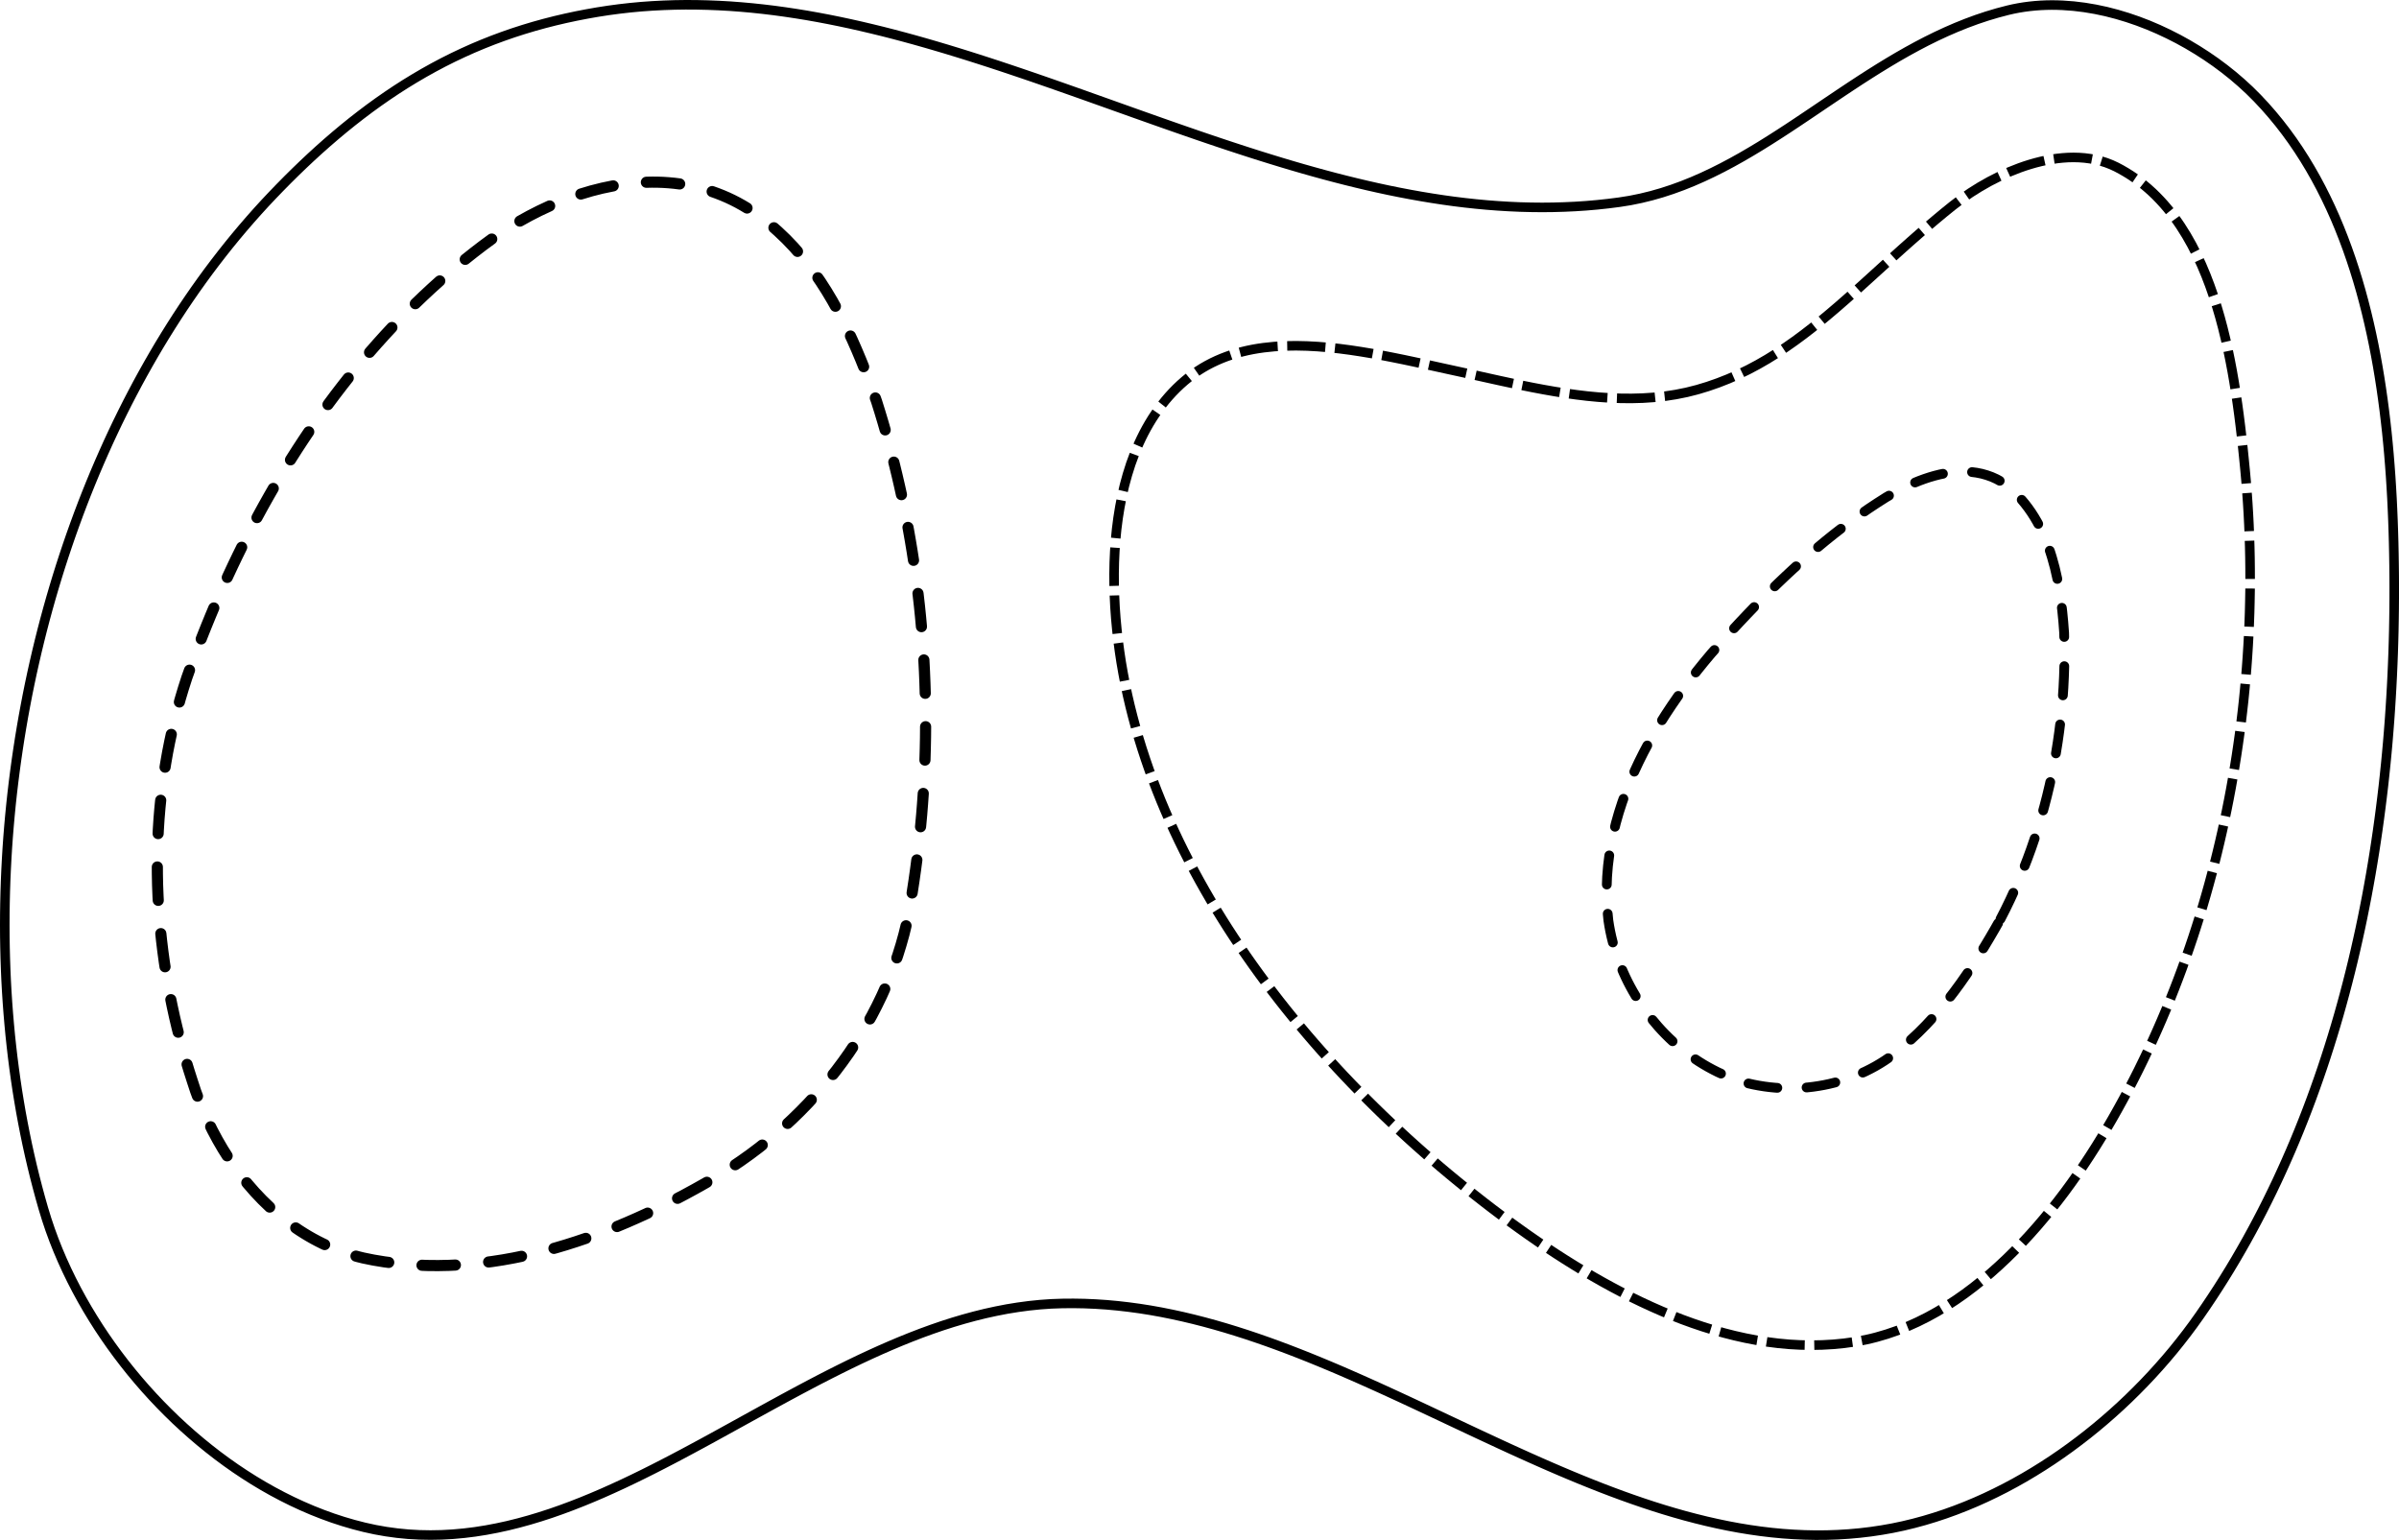 <?xml version="1.0" encoding="UTF-8" standalone="no"?>
<!-- Created with Inkscape (http://www.inkscape.org/) -->

<svg
   sodipodi:docname="egg_n_bacon.svg"
   inkscape:version="1.1 (c68e22c387, 2021-05-23)"
   id="svg2291"
   version="1.1"
   viewBox="0 0 150.554 96.651"
   height="96.651mm"
   width="150.554mm"
   xmlns:inkscape="http://www.inkscape.org/namespaces/inkscape"
   xmlns:sodipodi="http://sodipodi.sourceforge.net/DTD/sodipodi-0.dtd"
   xmlns="http://www.w3.org/2000/svg"
   xmlns:svg="http://www.w3.org/2000/svg">
  <sodipodi:namedview
     id="namedview2293"
     pagecolor="#ffffff"
     bordercolor="#666666"
     borderopacity="1.0"
     inkscape:pageshadow="2"
     inkscape:pageopacity="0.0"
     inkscape:pagecheckerboard="0"
     inkscape:document-units="mm"
     showgrid="false"
     inkscape:zoom="1.4681256"
     inkscape:cx="300.72359"
     inkscape:cy="148.14809"
     inkscape:window-width="1920"
     inkscape:window-height="1027"
     inkscape:window-x="-8"
     inkscape:window-y="114"
     inkscape:window-maximized="1"
     inkscape:current-layer="layer1"
     fit-margin-top="0"
     fit-margin-left="0"
     fit-margin-right="0"
     fit-margin-bottom="0" />
  <defs
     id="defs2288" />
  <g
     inkscape:label="Layer 1"
     inkscape:groupmode="layer"
     id="layer1"
     transform="translate(3.698,-91.011)">
    <g
       inkscape:label=""
       transform="matrix(2.503,0,0,2.503,1626.393,3249.022)"
       id="g10392-89">
      <g
         id="g1198-4" />
    </g>
    <path
       style="fill:none;stroke:#000000;stroke-width:0.6;stroke-linecap:butt;stroke-linejoin:miter;stroke-miterlimit:4;stroke-dasharray:none;stroke-opacity:1"
       d="M 122.315,91.651 C 122.539,91.596 122.765,91.549 122.992,91.508 123.218,91.468 123.446,91.435 123.676,91.408 123.904,91.382 124.134,91.362 124.365,91.348 124.595,91.335 124.825,91.328 125.057,91.327 125.286,91.327 125.517,91.332 125.748,91.344 125.977,91.355 126.207,91.372 126.438,91.395 126.666,91.417 126.895,91.445 127.123,91.479 127.35,91.512 127.578,91.55 127.805,91.594 128.03,91.637 128.256,91.685 128.481,91.738 128.704,91.791 128.928,91.849 129.151,91.911 129.372,91.973 129.594,92.039 129.814,92.11 130.033,92.18 130.252,92.255 130.469,92.334 130.686,92.413 130.901,92.496 131.115,92.582 131.328,92.669 131.54,92.759 131.751,92.853 131.961,92.947 132.17,93.044 132.377,93.146 132.585,93.247 132.79,93.352 132.994,93.46 133.198,93.568 133.399,93.679 133.598,93.794 133.799,93.909 133.997,94.027 134.192,94.149 134.389,94.27 134.583,94.395 134.774,94.523 134.967,94.651 135.157,94.782 135.343,94.916 135.532,95.051 135.717,95.189 135.899,95.329 136.083,95.47 136.263,95.614 136.44,95.76 136.618,95.908 136.793,96.058 136.964,96.21 137.137,96.364 137.306,96.52 137.472,96.678 137.64,96.839 137.803,97.002 137.962,97.166 138.123,97.333 138.281,97.502 138.436,97.673 138.591,97.844 138.744,98.018 138.893,98.195 139.043,98.371 139.19,98.549 139.334,98.73 139.478,98.911 139.619,99.094 139.758,99.279 139.896,99.464 140.032,99.651 140.165,99.84 140.298,100.029 140.428,100.22 140.556,100.413 140.683,100.606 140.808,100.801 140.93,100.997 141.053,101.193 141.172,101.392 141.289,101.592 141.406,101.791 141.52,101.992 141.632,102.195 141.744,102.398 141.853,102.602 141.959,102.807 142.066,103.012 142.169,103.219 142.271,103.427 142.372,103.635 142.472,103.844 142.568,104.054 142.665,104.264 142.759,104.475 142.851,104.687 142.942,104.899 143.032,105.113 143.119,105.327 143.206,105.541 143.291,105.757 143.374,105.973 143.457,106.189 143.538,106.406 143.616,106.624 143.695,106.841 143.771,107.06 143.845,107.279 143.92,107.498 143.992,107.718 144.062,107.939 144.132,108.159 144.201,108.381 144.267,108.603 144.333,108.824 144.398,109.047 144.46,109.27 144.523,109.492 144.583,109.716 144.642,109.94 144.701,110.163 144.758,110.387 144.813,110.612 144.869,110.837 144.922,111.062 144.974,111.288 145.026,111.513 145.077,111.739 145.125,111.965 145.174,112.191 145.221,112.418 145.267,112.645 145.312,112.871 145.356,113.099 145.399,113.326 145.441,113.554 145.482,113.781 145.522,114.009 145.561,114.237 145.599,114.465 145.636,114.694 145.673,114.922 145.708,115.151 145.742,115.379 145.776,115.608 145.809,115.837 145.84,116.065 145.872,116.294 145.902,116.524 145.931,116.753 145.96,116.983 145.988,117.213 146.014,117.443 146.041,117.672 146.066,117.902 146.091,118.132 146.115,118.362 146.138,118.592 146.16,118.822 146.182,119.052 146.203,119.282 146.223,119.512 146.243,119.743 146.261,119.974 146.279,120.205 146.297,120.436 146.314,120.666 146.33,120.897 146.346,121.128 146.36,121.359 146.374,121.589 146.388,121.82 146.401,122.052 146.414,122.282 146.426,122.514 146.437,122.745 146.447,122.975 146.458,123.207 146.467,123.438 146.476,123.668 146.485,123.901 146.493,124.132 146.5,124.363 146.507,124.595 146.514,124.827 146.52,125.06 146.525,125.291 146.531,125.524 146.535,125.756 146.539,125.988 146.543,126.22 146.546,126.452 146.55,126.684 146.552,126.916 146.554,127.149 146.555,127.381 146.556,127.613 146.557,127.846 146.557,128.078 146.557,128.31 146.556,128.543 146.555,128.775 146.553,129.007 146.551,129.24 146.548,129.471 146.545,129.703 146.541,129.935 146.537,130.167 146.533,130.4 146.528,130.632 146.522,130.864 146.516,131.096 146.51,131.328 146.503,131.56 146.496,131.793 146.488,132.025 146.48,132.257 146.471,132.49 146.461,132.722 146.452,132.954 146.441,133.185 146.43,133.417 146.419,133.649 146.408,133.881 146.395,134.112 146.383,134.344 146.369,134.576 146.355,134.808 146.341,135.04 146.327,135.272 146.311,135.504 146.296,135.735 146.28,135.967 146.263,136.198 146.246,136.43 146.228,136.662 146.209,136.893 146.191,137.125 146.172,137.356 146.152,137.588 146.132,137.819 146.111,138.051 146.089,138.282 146.068,138.513 146.045,138.744 146.022,138.975 145.999,139.207 145.975,139.438 145.95,139.669 145.926,139.9 145.9,140.131 145.874,140.361 145.847,140.592 145.82,140.822 145.792,141.053 145.765,141.283 145.736,141.513 145.706,141.743 145.677,141.974 145.647,142.204 145.615,142.434 145.584,142.664 145.552,142.895 145.519,143.125 145.486,143.355 145.453,143.585 145.418,143.815 145.384,144.044 145.348,144.274 145.312,144.503 145.276,144.733 145.239,144.962 145.201,145.191 145.163,145.42 145.124,145.649 145.085,145.878 145.045,146.107 145.005,146.335 144.963,146.563 144.922,146.792 144.88,147.02 144.837,147.248 144.793,147.476 144.749,147.704 144.704,147.932 144.659,148.16 144.613,148.388 144.567,148.616 144.52,148.843 144.472,149.071 144.424,149.298 144.375,149.525 144.326,149.752 144.275,149.978 144.225,150.205 144.174,150.431 144.121,150.657 144.069,150.883 144.016,151.11 143.962,151.335 143.908,151.562 143.852,151.787 143.796,152.013 143.74,152.238 143.683,152.464 143.625,152.689 143.567,152.914 143.508,153.139 143.448,153.363 143.388,153.588 143.327,153.812 143.265,154.036 143.203,154.26 143.14,154.483 143.077,154.707 143.013,154.93 142.948,155.153 142.882,155.376 142.816,155.599 142.749,155.821 142.681,156.043 142.613,156.265 142.544,156.486 142.474,156.707 142.404,156.929 142.333,157.15 142.261,157.37 142.189,157.591 142.116,157.812 142.042,158.032 141.968,158.251 141.893,158.471 141.816,158.69 141.74,158.909 141.663,159.128 141.584,159.346 141.506,159.565 141.426,159.783 141.346,160.001 141.265,160.218 141.184,160.436 141.101,160.652 141.018,160.869 140.934,161.086 140.849,161.302 140.764,161.518 140.678,161.734 140.591,161.949 140.503,162.164 140.415,162.379 140.326,162.593 140.236,162.807 140.146,163.021 140.054,163.234 139.962,163.447 139.869,163.66 139.775,163.872 139.681,164.085 139.586,164.297 139.489,164.508 139.393,164.72 139.295,164.931 139.197,165.141 139.098,165.351 138.998,165.56 138.897,165.769 138.796,165.978 138.694,166.187 138.59,166.395 138.487,166.602 138.383,166.809 138.277,167.016 138.171,167.223 138.064,167.428 137.956,167.634 137.848,167.839 137.738,168.044 137.627,168.249 137.517,168.453 137.405,168.656 137.292,168.859 137.179,169.062 137.064,169.264 136.948,169.466 136.833,169.667 136.716,169.868 136.598,170.068 136.48,170.268 136.361,170.467 136.241,170.666 136.12,170.864 135.998,171.063 135.875,171.26 135.752,171.457 135.628,171.653 135.502,171.849 135.377,172.044 135.25,172.238 135.122,172.432 134.994,172.626 134.865,172.819 134.735,173.011 134.604,173.203 134.472,173.394 134.339,173.585 134.209,173.772 134.076,173.958 133.941,174.143 133.806,174.327 133.67,174.511 133.531,174.693 133.394,174.874 133.253,175.054 133.111,175.234 132.97,175.413 132.826,175.59 132.681,175.767 132.535,175.943 132.388,176.118 132.239,176.292 132.09,176.465 131.94,176.637 131.787,176.808 131.635,176.979 131.482,177.148 131.326,177.316 131.171,177.483 131.014,177.649 130.856,177.813 130.697,177.978 130.537,178.141 130.375,178.303 130.213,178.465 130.05,178.625 129.885,178.784 129.72,178.942 129.554,179.099 129.386,179.255 129.218,179.41 129.049,179.564 128.878,179.716 128.707,179.868 128.535,180.019 128.361,180.168 128.188,180.316 128.013,180.463 127.836,180.609 127.66,180.754 127.483,180.897 127.304,181.039 127.124,181.181 126.944,181.321 126.761,181.459 126.58,181.597 126.397,181.734 126.212,181.868 126.027,182.003 125.841,182.135 125.654,182.266 125.466,182.397 125.278,182.526 125.088,182.653 124.898,182.78 124.706,182.905 124.513,183.028 124.32,183.151 124.126,183.272 123.931,183.39 123.736,183.509 123.539,183.626 123.342,183.74 123.144,183.855 122.945,183.967 122.745,184.077 122.545,184.187 122.344,184.294 122.141,184.4 121.938,184.505 121.734,184.609 121.529,184.709 121.324,184.81 121.117,184.909 120.91,185.005 120.702,185.101 120.494,185.194 120.285,185.285 120.075,185.376 119.864,185.464 119.653,185.549 119.441,185.635 119.228,185.718 119.014,185.798 118.8,185.879 118.586,185.956 118.37,186.03 118.154,186.105 117.938,186.177 117.72,186.245 117.502,186.314 117.283,186.38 117.064,186.443 116.844,186.506 116.623,186.566 116.403,186.622 116.181,186.679 115.958,186.733 115.736,186.783 115.512,186.833 115.289,186.88 115.065,186.924 114.84,186.967 114.616,187.007 114.391,187.044 114.162,187.081 113.934,187.115 113.706,187.146 113.476,187.177 113.247,187.204 113.018,187.228 112.787,187.252 112.557,187.273 112.327,187.29 112.096,187.308 111.865,187.322 111.634,187.333 111.403,187.344 111.172,187.352 110.942,187.357 110.711,187.362 110.48,187.363 110.249,187.362 110.018,187.36 109.787,187.356 109.557,187.348 109.326,187.34 109.095,187.33 108.864,187.316 108.634,187.303 108.403,187.287 108.173,187.268 107.943,187.248 107.713,187.226 107.484,187.202 107.254,187.177 107.025,187.15 106.795,187.12 106.566,187.09 106.337,187.057 106.109,187.022 105.881,186.987 105.653,186.95 105.425,186.91 105.198,186.87 104.971,186.827 104.744,186.783 104.517,186.738 104.291,186.692 104.065,186.642 103.84,186.594 103.614,186.542 103.389,186.489 103.164,186.436 102.94,186.381 102.716,186.323 102.492,186.266 102.269,186.207 102.046,186.147 101.824,186.086 101.601,186.023 101.379,185.958 101.157,185.894 100.936,185.828 100.715,185.76 100.494,185.693 100.274,185.623 100.053,185.552 99.834,185.481 99.615,185.409 99.395,185.335 99.177,185.262 98.959,185.187 98.741,185.11 98.523,185.034 98.306,184.956 98.088,184.877 97.871,184.798 97.655,184.717 97.438,184.636 97.222,184.555 97.007,184.472 96.791,184.389 96.576,184.305 96.362,184.221 96.147,184.135 95.933,184.05 95.718,183.963 95.504,183.876 95.291,183.788 95.077,183.7 94.864,183.611 94.651,183.522 94.438,183.432 94.225,183.341 94.012,183.25 93.8,183.159 93.588,183.067 93.376,182.975 93.165,182.882 92.953,182.789 92.742,182.695 92.53,182.601 92.319,182.507 92.108,182.412 91.898,182.317 91.687,182.222 91.477,182.127 91.266,182.031 91.056,181.935 90.846,181.838 90.636,181.742 90.426,181.645 90.217,181.548 90.007,181.451 89.798,181.353 89.588,181.256 89.379,181.158 89.169,181.06 88.96,180.962 88.75,180.864 88.541,180.766 88.332,180.667 88.123,180.569 87.913,180.47 87.704,180.372 87.495,180.273 87.286,180.175 87.077,180.076 86.869,179.978 86.66,179.88 86.451,179.781 86.242,179.683 86.033,179.585 85.825,179.487 85.616,179.389 85.407,179.291 85.197,179.193 84.988,179.095 84.778,178.997 84.569,178.9 84.359,178.802 84.149,178.705 83.94,178.608 83.73,178.512 83.521,178.416 83.311,178.319 83.101,178.223 82.891,178.128 82.681,178.032 82.47,177.937 82.259,177.843 82.048,177.748 81.838,177.654 81.627,177.561 81.415,177.467 81.204,177.374 80.992,177.282 80.78,177.189 80.568,177.097 80.356,177.006 80.143,176.916 79.931,176.825 79.718,176.736 79.505,176.646 79.292,176.558 79.078,176.47 78.864,176.382 78.65,176.294 78.436,176.208 78.221,176.122 78.007,176.037 77.792,175.953 77.577,175.869 77.361,175.785 77.145,175.703 76.929,175.621 76.712,175.54 76.496,175.46 76.279,175.38 76.062,175.302 75.845,175.224 75.627,175.147 75.409,175.071 75.191,174.996 74.971,174.921 74.752,174.847 74.533,174.775 74.313,174.703 74.094,174.633 73.874,174.564 73.653,174.494 73.432,174.427 73.211,174.361 72.99,174.295 72.768,174.231 72.546,174.168 72.323,174.105 72.1,174.044 71.877,173.985 71.653,173.926 71.429,173.869 71.205,173.813 70.98,173.758 70.756,173.704 70.531,173.653 70.306,173.601 70.08,173.552 69.854,173.505 69.628,173.457 69.402,173.412 69.175,173.369 68.948,173.327 68.721,173.286 68.494,173.247 68.266,173.209 68.038,173.173 67.809,173.139 67.58,173.106 67.351,173.074 67.122,173.046 66.893,173.017 66.663,172.991 66.433,172.967 66.204,172.944 65.974,172.923 65.744,172.904 65.514,172.886 65.283,172.871 65.053,172.858 64.822,172.845 64.591,172.835 64.36,172.828 64.13,172.821 63.899,172.817 63.668,172.816 63.437,172.814 63.206,172.816 62.974,172.821 62.741,172.825 62.508,172.834 62.275,172.846 62.042,172.859 61.809,172.875 61.576,172.895 61.344,172.915 61.112,172.939 60.88,172.966 60.648,172.994 60.417,173.024 60.186,173.059 59.956,173.093 59.725,173.131 59.495,173.171 59.266,173.212 59.037,173.256 58.808,173.304 58.58,173.351 58.352,173.401 58.124,173.454 57.898,173.507 57.672,173.563 57.446,173.622 57.221,173.68 56.996,173.742 56.772,173.806 56.548,173.87 56.324,173.936 56.101,174.005 55.878,174.074 55.656,174.146 55.434,174.219 55.213,174.293 54.993,174.369 54.772,174.447 54.553,174.524 54.334,174.604 54.115,174.686 53.897,174.768 53.679,174.852 53.462,174.938 53.246,175.023 53.03,175.11 52.814,175.199 52.599,175.288 52.384,175.378 52.169,175.471 51.955,175.563 51.741,175.656 51.527,175.752 51.314,175.846 51.102,175.943 50.889,176.041 50.678,176.138 50.466,176.237 50.255,176.337 50.045,176.437 49.835,176.538 49.625,176.64 49.416,176.742 49.206,176.845 48.997,176.95 48.789,177.053 48.581,177.158 48.373,177.264 48.165,177.37 47.957,177.477 47.749,177.584 47.543,177.691 47.336,177.799 47.13,177.908 46.923,178.017 46.717,178.126 46.511,178.236 46.305,178.346 46.1,178.456 45.894,178.567 45.689,178.677 45.485,178.788 45.28,178.9 45.075,179.011 44.87,179.123 44.666,179.235 44.461,179.347 44.257,179.459 44.053,179.572 43.848,179.684 43.644,179.797 43.44,179.91 43.236,180.022 43.032,180.135 42.828,180.248 42.623,180.361 42.419,180.474 42.215,180.586 42.01,180.699 41.806,180.812 41.601,180.924 41.397,181.037 41.193,181.149 40.988,181.261 40.784,181.373 40.579,181.484 40.374,181.596 40.169,181.707 39.964,181.818 39.758,181.928 39.553,182.039 39.348,182.149 39.142,182.258 38.936,182.368 38.73,182.477 38.523,182.585 38.316,182.693 38.11,182.801 37.903,182.907 37.695,183.014 37.487,183.12 37.28,183.225 37.071,183.331 36.862,183.435 36.654,183.538 36.444,183.642 36.234,183.744 36.024,183.846 35.814,183.947 35.603,184.047 35.393,184.146 35.181,184.245 34.97,184.342 34.758,184.438 34.545,184.535 34.332,184.63 34.118,184.724 33.904,184.817 33.69,184.909 33.476,184.999 33.26,185.09 33.045,185.179 32.829,185.265 32.612,185.352 32.395,185.438 32.177,185.52 31.959,185.604 31.74,185.685 31.521,185.764 31.301,185.843 31.081,185.92 30.861,185.995 30.639,186.069 30.418,186.142 30.196,186.211 29.973,186.281 29.75,186.348 29.526,186.413 29.302,186.478 29.077,186.54 28.852,186.598 28.625,186.658 28.399,186.714 28.172,186.767 27.944,186.82 27.716,186.87 27.488,186.916 27.259,186.963 27.03,187.006 26.801,187.046 26.57,187.086 26.34,187.122 26.109,187.155 25.878,187.188 25.647,187.216 25.415,187.241 25.183,187.266 24.951,187.287 24.719,187.304 24.486,187.321 24.254,187.334 24.02,187.343 23.787,187.352 23.554,187.356 23.321,187.356 23.087,187.356 22.854,187.352 22.62,187.343 22.387,187.334 22.154,187.321 21.921,187.303 21.689,187.285 21.457,187.263 21.225,187.235 20.994,187.209 20.763,187.177 20.531,187.14 20.302,187.104 20.073,187.064 19.844,187.018 19.616,186.973 19.388,186.923 19.16,186.868 18.937,186.815 18.715,186.757 18.493,186.696 18.273,186.636 18.053,186.571 17.833,186.503 17.614,186.435 17.396,186.364 17.179,186.289 16.962,186.214 16.747,186.136 16.532,186.054 16.318,185.973 16.105,185.889 15.892,185.801 15.681,185.714 15.47,185.623 15.261,185.529 15.052,185.436 14.844,185.34 14.637,185.24 14.431,185.141 14.225,185.039 14.021,184.933 13.817,184.828 13.615,184.721 13.413,184.61 13.213,184.5 13.013,184.387 12.815,184.272 12.617,184.157 12.421,184.039 12.225,183.918 12.031,183.798 11.837,183.675 11.645,183.55 11.453,183.425 11.263,183.298 11.073,183.168 10.885,183.038 10.697,182.906 10.511,182.772 10.325,182.638 10.141,182.502 9.958,182.363 9.776,182.225 9.595,182.084 9.415,181.941 9.236,181.799 9.058,181.654 8.882,181.508 8.706,181.361 8.531,181.213 8.358,181.062 8.185,180.912 8.014,180.76 7.844,180.605 7.674,180.451 7.506,180.295 7.339,180.137 7.173,179.979 7.008,179.819 6.845,179.657 6.682,179.496 6.521,179.333 6.362,179.168 6.203,179.003 6.045,178.836 5.889,178.668 5.733,178.5 5.579,178.331 5.427,178.159 5.275,177.988 5.125,177.815 4.976,177.64 4.828,177.466 4.681,177.29 4.536,177.112 4.391,176.934 4.249,176.755 4.108,176.575 3.966,176.394 3.827,176.211 3.69,176.027 3.552,175.843 3.417,175.658 3.284,175.472 3.15,175.285 3.019,175.097 2.89,174.908 2.761,174.718 2.633,174.527 2.508,174.335 2.383,174.142 2.26,173.948 2.139,173.753 2.018,173.558 1.899,173.362 1.783,173.165 1.667,172.967 1.552,172.768 1.441,172.569 1.329,172.368 1.219,172.167 1.112,171.965 1.004,171.762 0.899,171.558 0.797,171.353 0.694,171.148 0.594,170.941 0.497,170.734 0.399,170.526 0.303,170.317 0.211,170.108 0.118,169.897 0.028,169.686 -0.059,169.475 -0.147,169.262 -0.231,169.049 -0.313,168.835 -0.395,168.62 -0.474,168.405 -0.55,168.19 -0.626,167.973 -0.699,167.756 -0.769,167.538 -0.84,167.319 -0.907,167.099 -0.971,166.88 -1.036,166.658 -1.099,166.436 -1.161,166.213 -1.223,165.99 -1.283,165.767 -1.342,165.543 -1.401,165.32 -1.459,165.095 -1.516,164.871 -1.572,164.647 -1.627,164.422 -1.681,164.197 -1.734,163.972 -1.787,163.746 -1.838,163.52 -1.889,163.295 -1.939,163.069 -1.987,162.843 -2.035,162.617 -2.082,162.39 -2.128,162.163 -2.174,161.937 -2.218,161.71 -2.261,161.483 -2.304,161.256 -2.346,161.029 -2.387,160.802 -2.427,160.574 -2.466,160.347 -2.504,160.118 -2.542,159.891 -2.579,159.663 -2.615,159.434 -2.65,159.206 -2.684,158.977 -2.717,158.748 -2.75,158.52 -2.782,158.291 -2.812,158.062 -2.843,157.834 -2.872,157.605 -2.9,157.375 -2.928,157.146 -2.955,156.917 -2.98,156.687 -3.006,156.457 -3.03,156.228 -3.054,155.998 -3.077,155.768 -3.099,155.538 -3.119,155.308 -3.14,155.078 -3.16,154.848 -3.178,154.618 -3.197,154.388 -3.214,154.157 -3.23,153.927 -3.246,153.697 -3.261,153.466 -3.275,153.235 -3.288,153.005 -3.301,152.774 -3.313,152.543 -3.324,152.312 -3.334,152.081 -3.343,151.85 -3.352,151.619 -3.36,151.388 -3.367,151.157 -3.374,150.926 -3.38,150.695 -3.384,150.463 -3.389,150.232 -3.392,150.001 -3.395,149.77 -3.397,149.539 -3.398,149.308 -3.398,149.077 -3.398,148.846 -3.397,148.615 -3.395,148.384 -3.393,148.153 -3.39,147.922 -3.385,147.691 -3.381,147.461 -3.376,147.23 -3.369,146.999 -3.362,146.768 -3.355,146.538 -3.346,146.307 -3.337,146.076 -3.327,145.845 -3.316,145.614 -3.305,145.383 -3.293,145.152 -3.28,144.921 -3.267,144.69 -3.253,144.46 -3.238,144.229 -3.222,143.999 -3.206,143.768 -3.189,143.538 -3.171,143.308 -3.153,143.078 -3.133,142.847 -3.113,142.617 -3.093,142.387 -3.071,142.157 -3.049,141.926 -3.027,141.696 -3.003,141.466 -2.979,141.236 -2.954,141.006 -2.928,140.776 -2.902,140.547 -2.875,140.317 -2.847,140.088 -2.819,139.858 -2.79,139.629 -2.759,139.4 -2.729,139.171 -2.698,138.942 -2.665,138.713 -2.633,138.484 -2.6,138.256 -2.565,138.028 -2.531,137.799 -2.496,137.571 -2.459,137.343 -2.423,137.115 -2.385,136.887 -2.346,136.659 -2.308,136.432 -2.268,136.204 -2.228,135.977 -2.187,135.749 -2.145,135.522 -2.102,135.295 -2.059,135.068 -2.016,134.841 -1.971,134.614 -1.926,134.387 -1.88,134.161 -1.833,133.935 -1.786,133.709 -1.738,133.483 -1.689,133.257 -1.64,133.031 -1.59,132.805 -1.538,132.58 -1.487,132.354 -1.435,132.129 -1.381,131.903 -1.328,131.678 -1.274,131.453 -1.218,131.228 -1.163,131.004 -1.106,130.78 -1.049,130.556 -0.991,130.332 -0.933,130.109 -0.874,129.886 -0.814,129.663 -0.753,129.44 -0.692,129.218 -0.63,128.995 -0.567,128.772 -0.504,128.55 -0.44,128.328 -0.375,128.106 -0.309,127.884 -0.243,127.662 -0.176,127.441 -0.108,127.22 -0.04,126.999 0.029,126.778 0.099,126.558 0.169,126.338 0.241,126.118 0.313,125.898 0.385,125.678 0.459,125.459 0.533,125.24 0.607,125.021 0.683,124.803 0.759,124.585 0.836,124.367 0.913,124.149 0.992,123.932 1.07,123.715 1.15,123.498 1.231,123.281 1.312,123.065 1.394,122.849 1.476,122.634 1.559,122.418 1.643,122.203 1.728,121.988 1.814,121.773 1.9,121.559 1.987,121.345 2.074,121.131 2.163,120.918 2.252,120.705 2.341,120.492 2.432,120.279 2.524,120.067 2.615,119.855 2.708,119.643 2.802,119.433 2.895,119.221 2.99,119.011 3.086,118.801 3.182,118.591 3.279,118.381 3.378,118.172 3.476,117.963 3.576,117.754 3.676,117.545 3.777,117.337 3.878,117.13 3.981,116.923 4.084,116.716 4.188,116.509 4.293,116.303 4.398,116.097 4.504,115.891 4.612,115.687 4.719,115.482 4.828,115.277 4.937,115.074 5.047,114.87 5.157,114.668 5.269,114.466 5.381,114.263 5.494,114.062 5.608,113.861 5.722,113.659 5.838,113.459 5.954,113.259 6.071,113.059 6.189,112.86 6.307,112.661 6.426,112.463 6.546,112.265 6.667,112.069 6.788,111.872 6.91,111.676 7.034,111.481 7.157,111.285 7.282,111.091 7.407,110.897 7.533,110.703 7.66,110.51 7.788,110.317 7.916,110.125 8.046,109.933 8.176,109.743 8.307,109.552 8.438,109.362 8.571,109.172 8.705,108.983 8.839,108.794 8.974,108.607 9.109,108.419 9.246,108.233 9.383,108.047 9.521,107.861 9.66,107.676 9.8,107.493 9.94,107.309 10.081,107.126 10.224,106.945 10.366,106.762 10.51,106.581 10.655,106.401 10.8,106.221 10.946,106.042 11.093,105.864 11.241,105.686 11.389,105.509 11.539,105.333 11.688,105.157 11.839,104.982 11.991,104.809 12.143,104.634 12.297,104.461 12.451,104.29 12.606,104.118 12.762,103.947 12.919,103.777 13.076,103.608 13.234,103.44 13.393,103.273 13.551,103.107 13.709,102.943 13.867,102.781 14.027,102.617 14.187,102.455 14.346,102.295 14.508,102.133 14.67,101.973 14.832,101.814 14.996,101.654 15.16,101.497 15.323,101.341 15.489,101.183 15.655,101.027 15.821,100.873 15.989,100.718 16.157,100.564 16.324,100.413 16.495,100.26 16.665,100.109 16.835,99.96 17.007,99.809 17.179,99.661 17.352,99.515 17.526,99.366 17.701,99.221 17.876,99.077 18.053,98.932 18.23,98.789 18.407,98.648 18.586,98.506 18.765,98.366 18.945,98.229 19.126,98.089 19.308,97.953 19.49,97.818 19.674,97.682 19.859,97.548 20.043,97.417 20.23,97.284 20.416,97.154 20.603,97.027 20.792,96.898 20.982,96.771 21.171,96.647 21.362,96.522 21.553,96.399 21.745,96.279 21.938,96.158 22.132,96.039 22.327,95.923 22.522,95.806 22.718,95.691 22.915,95.579 23.113,95.466 23.312,95.355 23.511,95.247 23.712,95.138 23.913,95.031 24.114,94.927 24.317,94.823 24.52,94.721 24.724,94.621 24.929,94.521 25.134,94.424 25.34,94.329 25.547,94.233 25.755,94.14 25.963,94.049 26.172,93.959 26.381,93.87 26.592,93.784 26.802,93.698 27.014,93.614 27.227,93.532 27.439,93.451 27.653,93.371 27.867,93.295 28.081,93.218 28.295,93.143 28.511,93.071 28.726,92.999 28.943,92.929 29.16,92.862 29.377,92.794 29.595,92.729 29.814,92.666 30.032,92.603 30.251,92.543 30.471,92.484 30.69,92.425 30.911,92.369 31.133,92.315 31.353,92.261 31.574,92.209 31.797,92.16 32.018,92.11 32.241,92.062 32.465,92.017 32.687,91.972 32.91,91.928 33.135,91.887 33.358,91.846 33.582,91.807 33.807,91.769 34.035,91.731 34.264,91.696 34.492,91.663 34.721,91.63 34.95,91.599 35.179,91.571 35.409,91.543 35.639,91.517 35.869,91.493 36.099,91.469 36.329,91.448 36.56,91.429 36.791,91.41 37.021,91.394 37.252,91.38 37.484,91.365 37.715,91.353 37.946,91.344 38.177,91.334 38.408,91.326 38.639,91.321 38.871,91.316 39.102,91.312 39.333,91.311 39.565,91.31 39.796,91.312 40.028,91.315 40.259,91.318 40.49,91.323 40.721,91.331 40.952,91.338 41.184,91.347 41.415,91.359 41.646,91.37 41.877,91.383 42.109,91.398 42.339,91.414 42.57,91.431 42.8,91.45 43.031,91.469 43.262,91.49 43.492,91.512 43.723,91.535 43.953,91.559 44.183,91.585 44.413,91.611 44.643,91.639 44.872,91.668 45.101,91.698 45.331,91.729 45.56,91.762 45.789,91.794 46.018,91.829 46.247,91.865 46.475,91.9 46.703,91.938 46.931,91.976 47.159,92.015 47.387,92.055 47.615,92.097 47.842,92.139 48.069,92.182 48.296,92.226 48.523,92.27 48.75,92.316 48.976,92.363 49.203,92.41 49.429,92.459 49.655,92.508 49.881,92.557 50.106,92.608 50.332,92.66 50.557,92.712 50.782,92.765 51.007,92.819 51.232,92.873 51.457,92.928 51.682,92.984 51.906,93.041 52.131,93.098 52.355,93.156 52.579,93.215 52.803,93.274 53.027,93.334 53.25,93.394 53.473,93.455 53.697,93.517 53.919,93.579 54.142,93.642 54.365,93.706 54.586,93.769 54.808,93.834 55.03,93.899 55.252,93.964 55.474,94.03 55.696,94.097 55.917,94.163 56.138,94.231 56.359,94.299 56.58,94.367 56.801,94.435 57.022,94.505 57.243,94.574 57.464,94.644 57.684,94.715 57.905,94.785 58.125,94.856 58.345,94.928 58.565,95 58.785,95.072 59.005,95.144 59.225,95.217 59.444,95.29 59.664,95.364 59.883,95.437 60.102,95.511 60.321,95.585 60.54,95.659 60.759,95.734 60.978,95.809 61.196,95.884 61.415,95.96 61.634,96.035 61.853,96.111 62.071,96.187 62.29,96.263 62.508,96.339 62.726,96.416 62.944,96.492 63.163,96.569 63.381,96.646 63.599,96.723 63.817,96.8 64.035,96.877 64.253,96.954 64.471,97.032 64.688,97.109 64.906,97.187 65.124,97.264 65.342,97.342 65.561,97.42 65.778,97.497 65.996,97.575 66.214,97.653 66.432,97.731 66.65,97.808 66.868,97.886 67.085,97.963 67.303,98.041 67.521,98.119 67.739,98.196 67.957,98.274 68.175,98.351 68.394,98.429 68.612,98.506 68.83,98.583 69.048,98.66 69.267,98.737 69.485,98.814 69.703,98.891 69.922,98.967 70.14,99.043 70.359,99.12 70.577,99.196 70.796,99.271 71.014,99.347 71.233,99.422 71.452,99.498 71.671,99.573 71.89,99.647 72.109,99.722 72.328,99.796 72.547,99.87 72.767,99.944 72.986,100.017 73.205,100.09 73.424,100.163 73.644,100.235 73.863,100.308 74.083,100.379 74.303,100.451 74.523,100.522 74.744,100.593 74.964,100.663 75.185,100.733 75.405,100.803 75.626,100.872 75.847,100.941 76.068,101.009 76.289,101.077 76.511,101.145 76.732,101.212 76.954,101.279 77.176,101.345 77.397,101.41 77.62,101.476 77.842,101.54 78.064,101.604 78.286,101.668 78.509,101.73 78.731,101.792 78.954,101.855 79.177,101.916 79.4,101.976 79.623,102.036 79.847,102.096 80.07,102.154 80.294,102.213 80.518,102.27 80.742,102.326 80.966,102.383 81.19,102.438 81.415,102.492 81.64,102.547 81.865,102.6 82.09,102.652 82.315,102.704 82.541,102.755 82.766,102.805 82.993,102.855 83.219,102.903 83.445,102.951 83.672,102.998 83.899,103.044 84.126,103.089 84.353,103.134 84.58,103.177 84.808,103.219 85.035,103.261 85.263,103.302 85.491,103.341 85.719,103.38 85.947,103.418 86.175,103.454 86.404,103.491 86.633,103.526 86.862,103.559 87.091,103.592 87.32,103.624 87.549,103.654 87.779,103.684 88.008,103.712 88.238,103.739 88.468,103.765 88.697,103.79 88.927,103.813 89.157,103.837 89.388,103.858 89.618,103.878 89.849,103.897 90.079,103.915 90.31,103.931 90.541,103.947 90.772,103.961 91.003,103.973 91.234,103.986 91.465,103.996 91.696,104.004 91.927,104.012 92.159,104.018 92.39,104.022 92.621,104.026 92.853,104.029 93.084,104.029 93.315,104.028 93.547,104.026 93.778,104.022 94.01,104.018 94.241,104.011 94.472,104.002 94.703,103.994 94.934,103.983 95.165,103.97 95.396,103.957 95.626,103.941 95.857,103.924 96.088,103.906 96.318,103.886 96.548,103.864 96.777,103.841 97.007,103.817 97.237,103.79 97.466,103.763 97.696,103.734 97.926,103.702 98.153,103.67 98.379,103.634 98.603,103.594 98.829,103.553 99.053,103.507 99.275,103.457 99.499,103.407 99.721,103.353 99.941,103.294 100.162,103.236 100.382,103.173 100.6,103.106 100.819,103.039 101.036,102.968 101.251,102.893 101.468,102.818 101.682,102.74 101.896,102.658 102.109,102.576 102.321,102.491 102.532,102.402 102.742,102.314 102.952,102.222 103.16,102.127 103.367,102.033 103.574,101.936 103.779,101.835 103.984,101.736 104.188,101.633 104.391,101.528 104.594,101.423 104.796,101.316 104.997,101.206 105.198,101.097 105.397,100.985 105.597,100.872 105.794,100.759 105.992,100.644 106.188,100.527 106.384,100.411 106.58,100.293 106.775,100.174 106.969,100.055 107.162,99.934 107.356,99.812 107.548,99.691 107.741,99.568 107.933,99.444 108.124,99.321 108.316,99.196 108.507,99.071 108.698,98.945 108.888,98.819 109.079,98.692 109.269,98.566 109.459,98.439 109.648,98.311 109.838,98.184 110.027,98.056 110.216,97.929 110.405,97.801 110.595,97.673 110.784,97.545 110.973,97.418 111.163,97.29 111.353,97.162 111.542,97.034 111.732,96.907 111.922,96.78 112.112,96.653 112.302,96.527 112.493,96.401 112.684,96.275 112.875,96.15 113.067,96.025 113.258,95.901 113.45,95.778 113.643,95.655 113.836,95.532 114.03,95.41 114.224,95.29 114.418,95.17 114.612,95.05 114.808,94.933 115.004,94.815 115.2,94.698 115.398,94.583 115.595,94.469 115.793,94.355 115.992,94.244 116.191,94.132 116.392,94.023 116.593,93.915 116.794,93.807 116.997,93.701 117.2,93.598 117.404,93.494 117.609,93.393 117.815,93.294 118.021,93.195 118.228,93.099 118.437,93.005 118.645,92.911 118.855,92.82 119.066,92.732 119.276,92.643 119.489,92.558 119.702,92.476 119.915,92.393 120.13,92.314 120.346,92.238 120.561,92.163 120.778,92.09 120.996,92.021 121.213,91.952 121.432,91.887 121.653,91.825 121.872,91.763 122.093,91.705 122.315,91.651 122.315,91.651 122.315,91.651 122.315,91.651"
       id="path9019-6"
       sodipodi:nodetypes="saaaaaaasaas" />
    <path
       style="fill:none;stroke:#000000;stroke-width:0.6;stroke-linecap:butt;stroke-linejoin:miter;stroke-miterlimit:4;stroke-dasharray:2.399, 0.6;stroke-dashoffset:0;stroke-opacity:1"
       d="M 102.829,115.464 C 103.05,115.401 103.269,115.335 103.485,115.265 103.704,115.193 103.92,115.118 104.133,115.039 104.349,114.959 104.562,114.875 104.772,114.788 104.984,114.699 105.194,114.607 105.401,114.511 105.609,114.415 105.814,114.315 106.018,114.212 106.222,114.108 106.424,114 106.623,113.89 106.824,113.779 107.022,113.664 107.218,113.547 107.414,113.429 107.609,113.308 107.802,113.184 107.994,113.061 108.185,112.934 108.374,112.805 108.563,112.676 108.75,112.545 108.936,112.411 109.122,112.277 109.306,112.141 109.489,112.003 109.671,111.865 109.852,111.725 110.032,111.583 110.211,111.442 110.389,111.298 110.567,111.153 110.744,111.009 110.92,110.863 111.095,110.715 111.27,110.568 111.444,110.42 111.618,110.27 111.79,110.121 111.962,109.971 112.135,109.819 112.306,109.668 112.477,109.517 112.649,109.363 112.819,109.212 112.989,109.059 113.159,108.905 113.328,108.752 113.498,108.599 113.668,108.444 113.837,108.291 114.006,108.137 114.176,107.983 114.345,107.829 114.514,107.675 114.684,107.521 114.853,107.367 115.023,107.214 115.194,107.059 115.363,106.907 115.533,106.754 115.704,106.6 115.874,106.448 116.045,106.296 116.217,106.144 116.388,105.993 116.56,105.842 116.734,105.69 116.905,105.541 117.078,105.392 117.252,105.242 117.425,105.094 117.6,104.946 117.776,104.799 117.95,104.652 118.126,104.506 118.304,104.36 118.48,104.216 118.658,104.071 118.838,103.928 119.015,103.786 119.199,103.646 119.389,103.508 119.573,103.374 119.763,103.242 119.958,103.114 120.15,102.988 120.346,102.864 120.546,102.745 120.743,102.627 120.945,102.512 121.149,102.402 121.352,102.293 121.559,102.187 121.768,102.087 121.976,101.986 122.187,101.891 122.399,101.8 122.613,101.71 122.828,101.625 123.045,101.546 123.262,101.467 123.482,101.393 123.702,101.327 123.925,101.259 124.148,101.199 124.372,101.146 124.598,101.092 124.825,101.046 125.051,101.009 125.282,100.971 125.512,100.941 125.74,100.922 125.973,100.901 126.204,100.891 126.433,100.891 126.666,100.892 126.897,100.903 127.125,100.926 127.356,100.95 127.585,100.985 127.809,101.034 128.035,101.082 128.258,101.144 128.475,101.22 128.693,101.297 128.906,101.387 129.114,101.491 129.321,101.596 129.524,101.708 129.72,101.827 129.919,101.946 130.113,102.072 130.301,102.205 130.491,102.339 130.675,102.479 130.854,102.625 131.033,102.771 131.207,102.923 131.376,103.081 131.544,103.239 131.708,103.403 131.866,103.572 132.024,103.74 132.177,103.913 132.325,104.092 132.472,104.269 132.615,104.451 132.753,104.638 132.89,104.823 133.023,105.013 133.151,105.207 133.278,105.399 133.401,105.596 133.52,105.796 133.638,105.994 133.752,106.196 133.862,106.401 133.971,106.604 134.076,106.81 134.177,107.02 134.278,107.227 134.375,107.437 134.469,107.649 134.561,107.86 134.651,108.073 134.737,108.288 134.823,108.502 134.905,108.718 134.985,108.936 135.064,109.152 135.14,109.371 135.214,109.591 135.287,109.81 135.357,110.03 135.425,110.252 135.492,110.473 135.557,110.696 135.62,110.919 135.682,111.141 135.741,111.365 135.799,111.589 135.856,111.813 135.911,112.038 135.964,112.264 136.017,112.488 136.068,112.714 136.117,112.94 136.165,113.166 136.212,113.393 136.257,113.62 136.302,113.847 136.345,114.075 136.387,114.303 136.428,114.531 136.468,114.759 136.506,114.987 136.544,115.216 136.581,115.444 136.616,115.673 136.652,115.902 136.685,116.131 136.718,116.36 136.751,116.589 136.782,116.818 136.812,117.047 136.842,117.278 136.871,117.507 136.899,117.736 136.927,117.967 136.954,118.197 136.98,118.425 137.007,118.657 137.032,118.887 137.056,119.116 137.081,119.348 137.104,119.578 137.127,119.806 137.15,120.038 137.173,120.269 137.195,120.497 137.216,120.726 137.237,120.956 137.257,121.185 137.276,121.415 137.295,121.645 137.312,121.875 137.33,122.105 137.346,122.335 137.361,122.565 137.376,122.795 137.39,123.025 137.403,123.255 137.415,123.485 137.427,123.715 137.438,123.945 137.448,124.175 137.458,124.406 137.466,124.636 137.474,124.867 137.482,125.097 137.488,125.328 137.494,125.558 137.499,125.788 137.503,126.019 137.507,126.249 137.51,126.479 137.511,126.71 137.513,126.94 137.514,127.171 137.513,127.402 137.513,127.632 137.511,127.863 137.509,128.094 137.506,128.324 137.502,128.555 137.497,128.785 137.493,129.015 137.487,129.246 137.48,129.476 137.473,129.706 137.465,129.936 137.455,130.166 137.446,130.397 137.436,130.627 137.425,130.858 137.413,131.088 137.401,131.318 137.387,131.548 137.374,131.778 137.359,132.008 137.343,132.238 137.328,132.468 137.311,132.698 137.293,132.928 137.275,133.158 137.256,133.387 137.236,133.617 137.216,133.846 137.195,134.076 137.173,134.305 137.151,134.535 137.128,134.764 137.104,134.994 137.079,135.224 137.054,135.453 137.027,135.682 137.001,135.912 136.973,136.141 136.945,136.37 136.916,136.598 136.886,136.826 136.856,137.055 136.825,137.283 136.793,137.512 136.76,137.74 136.727,137.969 136.693,138.197 136.658,138.425 136.623,138.653 136.587,138.881 136.549,139.109 136.512,139.336 136.474,139.564 136.434,139.791 136.395,140.018 136.354,140.245 136.313,140.472 136.271,140.699 136.228,140.925 136.185,141.152 136.141,141.378 136.096,141.604 136.05,141.831 136.004,142.057 135.957,142.282 135.909,142.508 135.861,142.733 135.812,142.959 135.761,143.183 135.711,143.408 135.66,143.633 135.607,143.857 135.555,144.082 135.501,144.306 135.446,144.531 135.392,144.755 135.336,144.979 135.279,145.203 135.222,145.426 135.164,145.649 135.105,145.871 135.046,146.094 134.986,146.317 134.924,146.539 134.863,146.761 134.801,146.983 134.737,147.204 134.674,147.426 134.609,147.647 134.543,147.868 134.478,148.09 134.411,148.31 134.343,148.531 134.275,148.751 134.205,148.971 134.135,149.191 134.065,149.41 133.994,149.629 133.921,149.848 133.849,150.067 133.775,150.285 133.7,150.503 133.626,150.722 133.55,150.94 133.472,151.157 133.395,151.375 133.317,151.592 133.238,151.809 133.158,152.026 133.078,152.242 132.996,152.457 132.915,152.673 132.832,152.888 132.748,153.102 132.664,153.317 132.579,153.531 132.493,153.745 132.407,153.959 132.319,154.173 132.231,154.386 132.142,154.599 132.052,154.811 131.962,155.023 131.871,155.235 131.779,155.446 131.686,155.656 131.593,155.867 131.498,156.077 131.403,156.287 131.307,156.497 131.21,156.706 131.112,156.915 131.014,157.124 130.915,157.332 130.815,157.539 130.715,157.747 130.613,157.954 130.511,158.161 130.408,158.367 130.304,158.573 130.199,158.779 130.094,158.984 129.988,159.188 129.88,159.392 129.773,159.596 129.664,159.8 129.554,160.002 129.444,160.205 129.333,160.407 129.221,160.608 129.109,160.81 128.995,161.011 128.881,161.211 128.766,161.411 128.65,161.61 128.533,161.809 128.416,162.007 128.297,162.205 128.178,162.402 128.059,162.598 127.938,162.794 127.815,162.99 127.694,163.184 127.57,163.377 127.444,163.571 127.32,163.763 127.193,163.955 127.064,164.147 126.936,164.337 126.807,164.527 126.675,164.716 126.544,164.905 126.411,165.092 126.276,165.28 126.142,165.466 126.006,165.651 125.869,165.836 125.731,166.02 125.592,166.203 125.451,166.385 125.311,166.566 125.168,166.747 125.024,166.926 124.88,167.106 124.734,167.284 124.587,167.46 124.439,167.637 124.29,167.812 124.139,167.986 123.988,168.159 123.836,168.331 123.681,168.501 123.527,168.672 123.37,168.841 123.212,169.008 123.054,169.175 122.894,169.341 122.732,169.504 122.57,169.668 122.406,169.829 122.24,169.989 122.074,170.148 121.907,170.306 121.737,170.461 121.567,170.616 121.396,170.77 121.223,170.92 121.048,171.071 120.873,171.22 120.695,171.365 120.517,171.512 120.337,171.656 120.155,171.796 119.972,171.937 119.788,172.075 119.603,172.21 119.416,172.345 119.228,172.477 119.038,172.605 118.847,172.734 118.654,172.859 118.46,172.981 118.265,173.103 118.068,173.222 117.87,173.337 117.67,173.452 117.469,173.563 117.266,173.67 117.062,173.777 116.856,173.88 116.649,173.979 116.441,174.078 116.231,174.172 116.019,174.262 115.807,174.352 115.593,174.437 115.378,174.518 115.162,174.598 114.944,174.673 114.725,174.743 114.506,174.813 114.285,174.878 114.062,174.937 113.841,174.997 113.617,175.05 113.392,175.098 113.167,175.146 112.941,175.188 112.713,175.225 112.485,175.261 112.257,175.293 112.028,175.32 111.799,175.346 111.57,175.369 111.341,175.386 111.11,175.404 110.88,175.417 110.65,175.425 110.419,175.434 110.189,175.438 109.959,175.438 109.728,175.437 109.498,175.433 109.268,175.424 109.037,175.415 108.807,175.402 108.577,175.385 108.347,175.367 108.118,175.346 107.888,175.321 107.659,175.296 107.43,175.267 107.202,175.234 106.974,175.201 106.746,175.165 106.518,175.124 106.292,175.085 106.065,175.041 105.839,174.994 105.614,174.947 105.389,174.897 105.164,174.843 104.941,174.79 104.718,174.733 104.495,174.673 104.273,174.614 104.051,174.551 103.83,174.485 103.61,174.42 103.39,174.351 103.17,174.28 102.951,174.209 102.732,174.135 102.514,174.058 102.298,173.982 102.081,173.903 101.865,173.822 101.65,173.74 101.435,173.656 101.221,173.57 101.008,173.484 100.795,173.396 100.582,173.305 100.371,173.215 100.16,173.122 99.95,173.027 99.74,172.932 99.53,172.835 99.321,172.736 99.113,172.638 98.906,172.537 98.699,172.435 98.493,172.332 98.287,172.228 98.083,172.122 97.878,172.016 97.675,171.909 97.472,171.799 97.269,171.69 97.066,171.579 96.865,171.466 96.664,171.354 96.463,171.24 96.264,171.124 96.064,171.008 95.865,170.891 95.667,170.773 95.469,170.655 95.272,170.535 95.077,170.414 94.88,170.293 94.685,170.171 94.49,170.047 94.295,169.924 94.101,169.799 93.908,169.673 93.715,169.547 93.522,169.419 93.331,169.291 93.139,169.163 92.948,169.034 92.759,168.903 92.568,168.773 92.379,168.641 92.191,168.509 92.002,168.377 91.814,168.243 91.628,168.109 91.44,167.974 91.253,167.839 91.067,167.703 90.881,167.566 90.695,167.429 90.511,167.291 90.326,167.153 90.142,167.014 89.959,166.875 89.775,166.735 89.593,166.594 89.412,166.454 89.229,166.312 89.047,166.169 88.867,166.027 88.685,165.884 88.504,165.74 88.325,165.597 88.145,165.452 87.965,165.306 87.785,165.159 87.605,165.013 87.427,164.865 87.248,164.717 87.071,164.569 86.893,164.42 86.716,164.27 86.539,164.12 86.363,163.969 86.187,163.818 86.012,163.667 85.837,163.515 85.663,163.361 85.489,163.208 85.315,163.054 85.142,162.899 84.97,162.745 84.798,162.59 84.627,162.434 84.456,162.278 84.286,162.121 84.116,161.963 83.946,161.806 83.777,161.647 83.608,161.487 83.44,161.328 83.272,161.168 83.105,161.008 82.939,160.847 82.773,160.685 82.607,160.523 82.442,160.36 82.277,160.197 82.113,160.033 81.949,159.869 81.786,159.704 81.624,159.539 81.462,159.374 81.301,159.207 81.14,159.04 80.979,158.873 80.819,158.705 80.66,158.537 80.501,158.368 80.343,158.199 80.185,158.028 80.028,157.858 79.872,157.687 79.716,157.516 79.561,157.344 79.406,157.172 79.252,156.999 79.098,156.826 78.945,156.651 78.793,156.477 78.641,156.302 78.49,156.126 78.339,155.95 78.189,155.774 78.04,155.596 77.891,155.418 77.743,155.24 77.595,155.062 77.448,154.882 77.301,154.702 77.156,154.522 77.011,154.341 76.867,154.16 76.723,153.978 76.58,153.796 76.437,153.613 76.295,153.43 76.155,153.245 76.014,153.061 75.874,152.876 75.735,152.69 75.597,152.504 75.459,152.318 75.323,152.131 75.186,151.943 75.051,151.755 74.916,151.566 74.782,151.377 74.648,151.187 74.516,150.997 74.384,150.806 74.252,150.615 74.122,150.422 73.993,150.23 73.864,150.038 73.737,149.845 73.609,149.651 73.482,149.456 73.357,149.261 73.232,149.066 73.108,148.87 72.986,148.674 72.863,148.477 72.742,148.28 72.621,148.082 72.501,147.884 72.382,147.685 72.265,147.486 72.147,147.286 72.031,147.085 71.916,146.884 71.801,146.683 71.687,146.48 71.575,146.278 71.462,146.075 71.351,145.871 71.242,145.667 71.133,145.463 71.024,145.258 70.918,145.052 70.811,144.846 70.706,144.64 70.602,144.433 70.498,144.225 70.396,144.017 70.295,143.808 70.194,143.599 70.095,143.389 69.997,143.179 69.899,142.969 69.803,142.758 69.709,142.547 69.614,142.335 69.521,142.123 69.43,141.91 69.339,141.697 69.249,141.483 69.161,141.269 69.073,141.054 68.987,140.84 68.903,140.624 68.818,140.408 68.735,140.191 68.654,139.974 68.572,139.757 68.493,139.539 68.415,139.32 68.338,139.102 68.262,138.883 68.188,138.663 68.114,138.443 68.042,138.223 67.971,138.002 67.901,137.781 67.833,137.559 67.766,137.337 67.7,137.115 67.635,136.892 67.573,136.669 67.51,136.445 67.449,136.222 67.391,135.997 67.332,135.773 67.275,135.548 67.221,135.323 67.166,135.098 67.114,134.872 67.063,134.645 67.013,134.419 66.965,134.192 66.918,133.965 66.872,133.739 66.828,133.51 66.786,133.279 66.744,133.051 66.704,132.821 66.666,132.589 66.629,132.361 66.594,132.13 66.561,131.898 66.528,131.668 66.497,131.437 66.469,131.205 66.441,130.974 66.414,130.743 66.391,130.51 66.367,130.278 66.345,130.046 66.326,129.813 66.307,129.581 66.291,129.348 66.276,129.114 66.262,128.882 66.251,128.649 66.242,128.416 66.232,128.183 66.226,127.95 66.222,127.717 66.218,127.484 66.217,127.25 66.218,127.017 66.22,126.783 66.224,126.55 66.231,126.317 66.239,126.084 66.249,125.851 66.262,125.619 66.275,125.386 66.291,125.153 66.311,124.921 66.33,124.688 66.353,124.456 66.379,124.224 66.406,123.992 66.435,123.761 66.468,123.531 66.501,123.299 66.538,123.069 66.579,122.84 66.619,122.609 66.664,122.38 66.712,122.153 66.761,121.924 66.814,121.697 66.87,121.472 66.928,121.244 66.989,121.019 67.055,120.797 67.121,120.572 67.191,120.35 67.266,120.13 67.342,119.908 67.423,119.689 67.508,119.473 67.593,119.256 67.684,119.041 67.78,118.829 67.876,118.616 67.978,118.406 68.084,118.199 68.192,117.991 68.305,117.787 68.423,117.587 68.542,117.385 68.667,117.188 68.798,116.995 68.928,116.802 69.064,116.613 69.207,116.429 69.349,116.244 69.498,116.065 69.652,115.89 69.807,115.715 69.967,115.546 70.134,115.381 70.3,115.218 70.472,115.061 70.65,114.909 70.824,114.76 71.003,114.62 71.185,114.489 71.37,114.355 71.56,114.23 71.752,114.113 71.948,113.996 72.147,113.886 72.349,113.785 72.553,113.684 72.76,113.591 72.97,113.505 73.18,113.42 73.393,113.342 73.609,113.272 73.825,113.203 74.043,113.14 74.264,113.085 74.483,113.029 74.705,112.981 74.93,112.939 75.152,112.898 75.376,112.862 75.603,112.833 75.826,112.804 76.052,112.78 76.28,112.762 76.505,112.744 76.732,112.731 76.96,112.723 77.186,112.715 77.413,112.711 77.642,112.712 77.867,112.713 78.094,112.718 78.322,112.727 78.548,112.735 78.775,112.748 79.003,112.764 79.228,112.779 79.454,112.798 79.681,112.82 79.907,112.842 80.133,112.867 80.36,112.894 80.584,112.921 80.809,112.95 81.034,112.982 81.259,113.014 81.483,113.048 81.709,113.084 81.932,113.12 82.156,113.157 82.381,113.196 82.604,113.235 82.828,113.276 83.051,113.318 83.274,113.36 83.497,113.403 83.72,113.448 83.943,113.492 84.165,113.537 84.387,113.583 84.61,113.63 84.832,113.677 85.054,113.724 85.277,113.772 85.5,113.82 85.721,113.868 85.944,113.917 86.166,113.965 86.387,114.014 86.609,114.063 86.831,114.111 87.052,114.16 87.275,114.209 87.496,114.257 87.717,114.305 87.943,114.353 88.17,114.403 88.397,114.453 88.623,114.503 88.849,114.553 89.077,114.604 89.303,114.654 89.53,114.705 89.757,114.755 89.983,114.805 90.21,114.855 90.437,114.905 90.664,114.955 90.89,115.004 91.118,115.052 91.344,115.1 91.571,115.148 91.799,115.195 92.026,115.241 92.254,115.287 92.482,115.332 92.709,115.376 92.938,115.419 93.166,115.461 93.394,115.503 93.623,115.543 93.852,115.581 94.081,115.62 94.31,115.656 94.539,115.691 94.768,115.725 94.998,115.757 95.228,115.787 95.458,115.817 95.688,115.845 95.918,115.87 96.15,115.895 96.381,115.917 96.612,115.936 96.843,115.955 97.075,115.971 97.306,115.984 97.539,115.997 97.771,116.006 98.003,116.012 98.235,116.018 98.467,116.02 98.699,116.017 98.931,116.015 99.163,116.009 99.395,115.998 99.627,115.987 99.859,115.972 100.091,115.952 100.322,115.932 100.552,115.907 100.782,115.878 101.012,115.848 101.242,115.813 101.47,115.772 101.699,115.732 101.927,115.686 102.153,115.635 102.379,115.583 102.605,115.526 102.829,115.464 102.829,115.464 102.829,115.464 102.829,115.464"
       id="path9019-0-5"
       sodipodi:nodetypes="asaaaaaaasa" />
    <path
       id="path12308-9-3-6-3-7-27-9-8"
       style="fill:none;stroke:#000000;stroke-width:0.612;stroke-linecap:round;stroke-miterlimit:4;stroke-dasharray:1.835, 1.835;stroke-dashoffset:0"
       d="M 121.845,148.695 C 121.952,148.491 122.056,148.287 122.159,148.081 122.261,147.876 122.361,147.669 122.459,147.461 122.558,147.253 122.654,147.045 122.747,146.835 122.841,146.625 122.933,146.415 123.022,146.203 123.112,145.992 123.199,145.779 123.284,145.566 123.37,145.353 123.453,145.139 123.534,144.924 123.615,144.709 123.694,144.493 123.771,144.277 123.847,144.061 123.922,143.844 123.994,143.626 124.067,143.408 124.137,143.189 124.205,142.97 124.274,142.75 124.34,142.53 124.404,142.309 124.468,142.088 124.53,141.867 124.59,141.645 124.65,141.423 124.707,141.2 124.763,140.977 124.818,140.754 124.872,140.531 124.923,140.307 124.974,140.083 125.024,139.859 125.071,139.634 125.118,139.409 125.163,139.184 125.206,138.958 125.248,138.732 125.289,138.506 125.328,138.279 125.366,138.053 125.403,137.826 125.437,137.599 125.472,137.372 125.504,137.144 125.534,136.917 125.564,136.689 125.592,136.462 125.618,136.234 125.645,136.005 125.668,135.776 125.69,135.548 125.712,135.319 125.732,135.09 125.749,134.862 125.767,134.633 125.783,134.403 125.796,134.174 125.81,133.945 125.821,133.716 125.83,133.486 125.839,133.257 125.847,133.027 125.852,132.797 125.857,132.567 125.86,132.338 125.86,132.108 125.861,131.879 125.86,131.649 125.857,131.419 125.854,131.19 125.848,130.96 125.841,130.731 125.826,130.504 125.809,130.276 125.789,130.046 125.77,129.819 125.748,129.591 125.723,129.362 125.699,129.135 125.671,128.907 125.64,128.679 125.609,128.453 125.575,128.226 125.537,128 125.498,127.774 125.456,127.548 125.41,127.324 125.364,127.099 125.313,126.875 125.257,126.652 125.201,126.429 125.14,126.208 125.074,125.989 125.008,125.768 124.936,125.55 124.858,125.335 124.78,125.119 124.696,124.906 124.606,124.696 124.515,124.485 124.417,124.277 124.313,124.074 124.208,123.869 124.096,123.669 123.976,123.474 123.857,123.278 123.73,123.088 123.594,122.903 123.459,122.718 123.316,122.538 123.165,122.365 123.015,122.194 122.857,122.028 122.69,121.869 122.526,121.712 122.353,121.562 122.171,121.418 121.985,121.288 121.795,121.176 121.601,121.079 121.399,120.979 121.193,120.897 120.984,120.831 120.772,120.763 120.556,120.713 120.338,120.677 120.12,120.641 119.899,120.621 119.676,120.614 119.456,120.608 119.234,120.615 119.012,120.634 118.793,120.652 118.573,120.683 118.353,120.723 118.136,120.763 117.92,120.813 117.705,120.872 117.492,120.93 117.28,120.996 117.07,121.07 116.861,121.143 116.654,121.223 116.45,121.309 116.245,121.395 116.042,121.487 115.844,121.583 115.642,121.681 115.445,121.783 115.252,121.888 115.054,121.995 114.861,122.106 114.675,122.219 114.485,122.337 114.296,122.457 114.109,122.579 113.921,122.701 113.734,122.825 113.548,122.951 113.363,123.077 113.179,123.205 112.997,123.334 112.814,123.463 112.632,123.595 112.452,123.727 112.271,123.86 112.092,123.994 111.914,124.13 111.736,124.266 111.559,124.403 111.383,124.542 111.208,124.681 111.033,124.821 110.859,124.963 110.686,125.105 110.514,125.248 110.343,125.392 110.171,125.537 110.001,125.682 109.832,125.829 109.663,125.976 109.495,126.124 109.328,126.274 109.161,126.423 108.995,126.573 108.83,126.725 108.665,126.876 108.501,127.029 108.338,127.183 108.176,127.336 108.014,127.491 107.852,127.646 107.692,127.802 107.531,127.958 107.372,128.115 107.213,128.273 107.055,128.431 106.897,128.59 106.739,128.749 106.583,128.909 106.427,129.07 106.271,129.231 106.115,129.392 105.961,129.555 105.806,129.717 105.652,129.88 105.499,130.043 105.346,130.207 105.194,130.371 105.043,130.535 104.891,130.7 104.74,130.865 104.589,131.031 104.439,131.197 104.289,131.364 104.139,131.531 103.99,131.697 103.842,131.865 103.693,132.032 103.546,132.205 103.399,132.38 103.254,132.557 103.109,132.733 102.966,132.91 102.824,133.089 102.682,133.267 102.542,133.447 102.403,133.628 102.265,133.809 102.128,133.992 101.992,134.176 101.857,134.359 101.724,134.545 101.592,134.731 101.46,134.917 101.331,135.105 101.203,135.294 101.075,135.483 100.95,135.673 100.826,135.864 100.703,136.056 100.581,136.249 100.462,136.443 100.342,136.637 100.225,136.833 100.11,137.031 99.996,137.227 99.884,137.426 99.774,137.625 99.664,137.825 99.557,138.026 99.452,138.228 99.348,138.431 99.246,138.634 99.147,138.839 99.047,139.045 98.951,139.252 98.858,139.46 98.764,139.668 98.674,139.878 98.587,140.088 98.499,140.3 98.415,140.512 98.335,140.725 98.254,140.939 98.177,141.153 98.104,141.369 98.03,141.585 97.96,141.803 97.894,142.021 97.828,142.239 97.765,142.459 97.707,142.679 97.649,142.899 97.595,143.121 97.545,143.343 97.495,143.565 97.449,143.788 97.407,144.012 97.366,144.236 97.329,144.46 97.297,144.686 97.264,144.911 97.236,145.138 97.213,145.365 97.19,145.591 97.172,145.819 97.158,146.047 97.145,146.273 97.136,146.501 97.133,146.729 97.129,146.956 97.13,147.185 97.137,147.413 97.144,147.64 97.155,147.868 97.172,148.096 97.189,148.322 97.211,148.549 97.238,148.776 97.27,148.999 97.308,149.222 97.352,149.444 97.397,149.666 97.447,149.886 97.504,150.105 97.561,150.323 97.623,150.54 97.692,150.755 97.76,150.971 97.835,151.184 97.915,151.396 97.995,151.607 98.08,151.816 98.172,152.024 98.262,152.23 98.359,152.435 98.461,152.637 98.562,152.838 98.669,153.037 98.781,153.233 98.892,153.429 99.009,153.622 99.131,153.812 99.253,154.003 99.379,154.19 99.511,154.374 99.642,154.558 99.779,154.738 99.919,154.915 100.06,155.091 100.206,155.264 100.355,155.433 100.505,155.602 100.659,155.767 100.818,155.928 100.976,156.089 101.139,156.246 101.306,156.398 101.473,156.55 101.644,156.697 101.819,156.84 101.994,156.982 102.173,157.12 102.356,157.253 102.538,157.385 102.725,157.513 102.915,157.635 103.105,157.756 103.299,157.873 103.496,157.983 103.693,158.094 103.894,158.198 104.097,158.297 104.301,158.395 104.507,158.487 104.717,158.573 104.926,158.658 105.138,158.737 105.352,158.809 105.566,158.881 105.782,158.946 106.001,159.005 106.224,159.059 106.449,159.105 106.675,159.145 106.901,159.185 107.128,159.218 107.356,159.244 107.584,159.27 107.813,159.289 108.042,159.301 108.271,159.312 108.5,159.317 108.73,159.315 108.959,159.313 109.189,159.304 109.418,159.288 109.647,159.272 109.875,159.249 110.102,159.219 110.33,159.189 110.556,159.152 110.781,159.108 111.007,159.064 111.23,159.014 111.452,158.956 111.674,158.898 111.894,158.833 112.112,158.762 112.33,158.69 112.546,158.612 112.758,158.526 112.971,158.441 113.182,158.348 113.389,158.249 113.595,158.15 113.799,158.044 113.999,157.931 114.199,157.818 114.394,157.699 114.586,157.573 114.777,157.447 114.965,157.314 115.148,157.175 115.33,157.036 115.508,156.89 115.681,156.738 115.855,156.593 116.026,156.444 116.194,156.292 116.363,156.141 116.528,155.986 116.69,155.828 116.853,155.67 117.013,155.509 117.169,155.346 117.326,155.182 117.48,155.017 117.631,154.848 117.782,154.68 117.93,154.509 118.076,154.337 118.222,154.163 118.366,153.988 118.507,153.811 118.648,153.634 118.787,153.454 118.923,153.274 119.06,153.093 119.194,152.91 119.326,152.726 119.458,152.542 119.588,152.356 119.716,152.169 119.844,151.982 119.97,151.794 120.094,151.604 120.218,151.415 120.341,151.224 120.461,151.032 120.582,150.841 120.701,150.648 120.819,150.455 120.937,150.261 121.054,150.066 121.169,149.871 121.284,149.676 121.398,149.48 121.511,149.284 121.623,149.088 121.735,148.891 121.845,148.695 121.845,148.695 121.845,148.695 121.845,148.695"
       sodipodi:nodetypes="saaaas" />
    <path
       id="path12308-9-3-6-3-7-27-9-8-9"
       style="fill:none;stroke:#000000;stroke-width:0.699;stroke-linecap:round;stroke-miterlimit:4;stroke-dasharray:2.096, 2.096;stroke-dashoffset:0"
       d="M 42.901,103.898 C 42.697,103.78 42.491,103.671 42.284,103.569 42.073,103.465 41.861,103.369 41.647,103.281 41.43,103.191 41.212,103.109 40.992,103.034 40.771,102.959 40.548,102.892 40.324,102.831 40.098,102.771 39.871,102.718 39.643,102.672 39.414,102.625 39.184,102.586 38.954,102.555 38.723,102.523 38.491,102.498 38.259,102.48 38.027,102.461 37.794,102.45 37.56,102.445 37.327,102.44 37.094,102.442 36.861,102.45 36.628,102.457 36.396,102.471 36.163,102.491 35.931,102.511 35.699,102.537 35.467,102.569 35.236,102.6 35.006,102.637 34.776,102.679 34.547,102.721 34.319,102.769 34.091,102.821 33.865,102.873 33.639,102.931 33.414,102.992 33.189,103.054 32.966,103.121 32.744,103.192 32.522,103.263 32.301,103.338 32.082,103.418 31.863,103.497 31.645,103.581 31.429,103.668 31.213,103.756 30.998,103.847 30.786,103.942 30.573,104.037 30.362,104.136 30.152,104.238 29.943,104.341 29.735,104.447 29.529,104.556 29.323,104.666 29.118,104.779 28.916,104.895 28.713,105.011 28.513,105.131 28.315,105.253 28.116,105.376 27.919,105.502 27.725,105.631 27.529,105.76 27.337,105.892 27.147,106.026 26.956,106.162 26.768,106.3 26.584,106.44 26.399,106.579 26.216,106.72 26.034,106.863 25.851,107.006 25.67,107.15 25.49,107.295 25.31,107.441 25.131,107.588 24.953,107.736 24.776,107.884 24.599,108.034 24.424,108.185 24.249,108.336 24.075,108.488 23.902,108.642 23.729,108.795 23.558,108.95 23.387,109.106 23.217,109.262 23.048,109.42 22.88,109.578 22.712,109.737 22.545,109.897 22.379,110.058 22.213,110.22 22.049,110.382 21.885,110.546 21.722,110.709 21.56,110.874 21.399,111.041 21.238,111.207 21.078,111.374 20.919,111.542 20.761,111.711 20.603,111.88 20.447,112.051 20.291,112.222 20.136,112.394 19.982,112.566 19.828,112.739 19.676,112.913 19.524,113.088 19.373,113.263 19.223,113.439 19.074,113.616 18.924,113.793 18.776,113.971 18.63,114.151 18.483,114.33 18.338,114.51 18.193,114.691 18.049,114.872 17.906,115.054 17.764,115.237 17.622,115.42 17.482,115.603 17.342,115.787 17.203,115.972 17.064,116.158 16.927,116.344 16.79,116.531 16.654,116.718 16.519,116.907 16.384,117.095 16.251,117.283 16.118,117.473 15.986,117.663 15.855,117.853 15.725,118.045 15.595,118.236 15.466,118.429 15.338,118.622 15.21,118.815 15.083,119.008 14.958,119.203 14.833,119.397 14.708,119.592 14.585,119.788 14.462,119.984 14.34,120.181 14.219,120.378 14.098,120.575 13.978,120.773 13.86,120.971 13.741,121.17 13.624,121.369 13.507,121.569 13.391,121.769 13.276,121.97 13.162,122.171 13.047,122.372 12.934,122.574 12.822,122.776 12.711,122.979 12.6,123.181 12.49,123.385 12.38,123.588 12.272,123.792 12.164,123.997 12.057,124.202 11.95,124.407 11.845,124.613 11.739,124.819 11.635,125.026 11.532,125.233 11.428,125.44 11.326,125.647 11.225,125.855 11.124,126.063 11.024,126.272 10.925,126.481 10.826,126.69 10.728,126.899 10.631,127.109 10.534,127.319 10.438,127.53 10.343,127.741 10.248,127.952 10.154,128.163 10.061,128.375 9.969,128.587 9.877,128.799 9.786,129.012 9.695,129.225 9.605,129.439 9.517,129.652 9.428,129.866 9.34,130.08 9.254,130.294 9.167,130.508 9.081,130.724 8.997,130.939 8.912,131.154 8.828,131.37 8.746,131.586 8.663,131.802 8.581,132.019 8.5,132.236 8.42,132.453 8.34,132.67 8.261,132.888 8.182,133.105 8.105,133.323 8.028,133.541 7.955,133.761 7.884,133.981 7.816,134.202 7.747,134.424 7.68,134.646 7.616,134.869 7.552,135.091 7.49,135.315 7.43,135.539 7.37,135.762 7.313,135.987 7.257,136.212 7.202,136.437 7.149,136.663 7.098,136.889 7.047,137.115 6.998,137.341 6.951,137.568 6.904,137.795 6.86,138.023 6.817,138.25 6.775,138.478 6.735,138.707 6.697,138.936 6.659,139.164 6.623,139.394 6.589,139.623 6.555,139.853 6.523,140.082 6.493,140.312 6.464,140.542 6.436,140.773 6.411,141.004 6.385,141.234 6.362,141.464 6.341,141.695 6.319,141.926 6.3,142.157 6.283,142.388 6.266,142.619 6.251,142.85 6.238,143.081 6.225,143.313 6.214,143.544 6.205,143.776 6.196,144.007 6.189,144.239 6.184,144.47 6.179,144.702 6.176,144.934 6.175,145.166 6.174,145.398 6.175,145.629 6.178,145.861 6.181,146.093 6.185,146.325 6.192,146.557 6.199,146.788 6.208,147.02 6.219,147.251 6.229,147.483 6.242,147.714 6.256,147.946 6.271,148.177 6.287,148.408 6.306,148.639 6.324,148.871 6.344,149.102 6.367,149.332 6.389,149.563 6.413,149.794 6.439,150.024 6.465,150.255 6.492,150.485 6.522,150.714 6.552,150.945 6.583,151.175 6.616,151.405 6.65,151.635 6.685,151.864 6.722,152.093 6.759,152.322 6.798,152.551 6.838,152.78 6.879,153.008 6.921,153.236 6.966,153.464 7.01,153.691 7.056,153.919 7.104,154.145 7.151,154.372 7.201,154.599 7.252,154.825 7.304,155.051 7.357,155.277 7.412,155.503 7.467,155.728 7.523,155.953 7.582,156.177 7.64,156.402 7.701,156.626 7.762,156.85 7.824,157.073 7.888,157.296 7.953,157.518 8.019,157.74 8.086,157.962 8.155,158.184 8.223,158.405 8.294,158.625 8.366,158.845 8.432,159.059 8.502,159.272 8.576,159.484 8.65,159.696 8.728,159.907 8.809,160.116 8.89,160.325 8.975,160.533 9.063,160.739 9.151,160.945 9.243,161.149 9.338,161.353 9.433,161.555 9.532,161.757 9.634,161.956 9.736,162.156 9.842,162.353 9.951,162.549 10.06,162.745 10.173,162.939 10.289,163.131 10.405,163.323 10.525,163.512 10.648,163.7 10.772,163.887 10.898,164.072 11.028,164.255 11.159,164.438 11.292,164.619 11.429,164.796 11.567,164.974 11.707,165.149 11.851,165.32 11.995,165.493 12.142,165.662 12.293,165.827 12.444,165.993 12.598,166.156 12.756,166.315 12.914,166.475 13.075,166.63 13.239,166.782 13.404,166.935 13.572,167.083 13.743,167.228 13.915,167.373 14.09,167.514 14.268,167.65 14.446,167.787 14.627,167.919 14.812,168.047 14.996,168.175 15.184,168.298 15.375,168.416 15.565,168.535 15.759,168.648 15.956,168.757 16.152,168.865 16.351,168.968 16.554,169.066 16.755,169.163 16.96,169.256 17.167,169.342 17.374,169.429 17.583,169.51 17.795,169.585 18.007,169.66 18.221,169.729 18.437,169.793 18.652,169.856 18.869,169.913 19.089,169.964 19.306,170.014 19.526,170.059 19.748,170.098 19.971,170.138 20.194,170.175 20.418,170.208 20.642,170.241 20.867,170.27 21.092,170.296 21.317,170.322 21.543,170.345 21.768,170.364 21.994,170.383 22.219,170.398 22.445,170.411 22.671,170.423 22.897,170.431 23.123,170.437 23.349,170.442 23.576,170.444 23.802,170.443 24.029,170.441 24.255,170.437 24.481,170.429 24.707,170.421 24.933,170.41 25.159,170.396 25.385,170.382 25.61,170.365 25.835,170.345 26.06,170.325 26.285,170.302 26.51,170.276 26.735,170.25 26.959,170.221 27.183,170.189 27.407,170.158 27.631,170.123 27.854,170.086 28.078,170.048 28.301,170.008 28.523,169.966 28.746,169.923 28.968,169.878 29.189,169.83 29.41,169.783 29.631,169.732 29.851,169.68 30.071,169.627 30.29,169.572 30.509,169.515 30.728,169.457 30.947,169.398 31.165,169.336 31.382,169.274 31.599,169.21 31.816,169.143 32.032,169.077 32.247,169.009 32.462,168.938 32.677,168.868 32.891,168.796 33.104,168.721 33.318,168.647 33.531,168.57 33.743,168.492 33.955,168.414 34.166,168.334 34.377,168.252 34.588,168.17 34.798,168.086 35.008,168 35.217,167.914 35.426,167.827 35.634,167.738 35.842,167.649 36.05,167.558 36.256,167.466 36.463,167.374 36.669,167.28 36.874,167.185 37.079,167.089 37.284,166.992 37.487,166.894 37.691,166.796 37.894,166.696 38.096,166.595 38.299,166.493 38.5,166.391 38.701,166.287 38.902,166.182 39.103,166.077 39.302,165.97 39.502,165.863 39.7,165.755 39.898,165.646 40.097,165.537 40.294,165.426 40.49,165.314 40.687,165.202 40.883,165.089 41.078,164.976 41.276,164.859 41.472,164.741 41.666,164.619 41.861,164.498 42.054,164.374 42.245,164.248 42.437,164.122 42.626,163.994 42.814,163.863 43.003,163.732 43.19,163.599 43.375,163.463 43.559,163.328 43.742,163.19 43.924,163.05 44.105,162.909 44.284,162.767 44.462,162.622 44.64,162.478 44.816,162.33 44.99,162.181 45.164,162.032 45.336,161.881 45.506,161.728 45.676,161.575 45.844,161.419 46.01,161.261 46.177,161.103 46.341,160.943 46.503,160.781 46.666,160.619 46.826,160.455 46.984,160.289 47.142,160.123 47.298,159.955 47.452,159.785 47.606,159.614 47.758,159.442 47.907,159.268 48.056,159.094 48.203,158.919 48.347,158.741 48.492,158.563 48.634,158.384 48.774,158.202 48.914,158.021 49.051,157.837 49.186,157.652 49.321,157.467 49.454,157.28 49.584,157.092 49.714,156.903 49.841,156.713 49.966,156.521 50.091,156.329 50.213,156.135 50.333,155.939 50.452,155.744 50.569,155.547 50.683,155.348 50.797,155.149 50.908,154.949 51.017,154.747 51.125,154.545 51.231,154.341 51.334,154.136 51.437,153.931 51.536,153.725 51.633,153.517 51.73,153.309 51.824,153.1 51.915,152.889 52.005,152.678 52.093,152.467 52.177,152.254 52.261,152.041 52.343,151.827 52.421,151.612 52.499,151.396 52.573,151.18 52.645,150.962 52.716,150.744 52.785,150.525 52.849,150.305 52.914,150.086 52.976,149.865 53.034,149.643 53.092,149.422 53.146,149.199 53.197,148.975 53.248,148.752 53.296,148.528 53.34,148.303 53.384,148.079 53.425,147.853 53.461,147.626 53.498,147.4 53.532,147.173 53.561,146.946 53.597,146.718 53.632,146.49 53.665,146.262 53.699,146.034 53.731,145.805 53.762,145.577 53.793,145.349 53.823,145.121 53.852,144.892 53.881,144.664 53.908,144.436 53.935,144.207 53.962,143.978 53.987,143.749 54.011,143.52 54.035,143.291 54.058,143.061 54.08,142.832 54.102,142.603 54.123,142.373 54.143,142.144 54.162,141.914 54.181,141.685 54.198,141.455 54.215,141.225 54.231,140.995 54.246,140.765 54.261,140.535 54.275,140.306 54.288,140.076 54.3,139.845 54.312,139.615 54.322,139.385 54.332,139.155 54.342,138.925 54.35,138.694 54.358,138.464 54.364,138.234 54.37,138.004 54.376,137.773 54.38,137.543 54.384,137.312 54.387,137.082 54.389,136.852 54.39,136.621 54.391,136.391 54.391,136.16 54.39,135.93 54.389,135.7 54.386,135.47 54.383,135.239 54.379,135.009 54.374,134.779 54.368,134.549 54.362,134.319 54.355,134.089 54.347,133.859 54.339,133.628 54.329,133.398 54.319,133.168 54.308,132.938 54.296,132.708 54.284,132.478 54.271,132.248 54.257,132.018 54.241,131.788 54.226,131.558 54.209,131.328 54.192,131.098 54.174,130.869 54.155,130.639 54.135,130.409 54.116,130.18 54.094,129.95 54.072,129.721 54.05,129.491 54.026,129.262 54.002,129.033 53.977,128.804 53.951,128.575 53.924,128.346 53.897,128.117 53.869,127.888 53.839,127.66 53.81,127.431 53.779,127.202 53.748,126.974 53.716,126.745 53.683,126.517 53.649,126.289 53.615,126.061 53.579,125.833 53.543,125.606 53.506,125.378 53.469,125.151 53.43,124.924 53.391,124.696 53.351,124.469 53.31,124.243 53.269,124.016 53.226,123.79 53.183,123.563 53.139,123.337 53.094,123.111 53.048,122.886 53.002,122.66 52.955,122.434 52.907,122.208 52.858,121.983 52.809,121.758 52.758,121.533 52.707,121.308 52.655,121.084 52.602,120.859 52.549,120.635 52.495,120.411 52.439,120.188 52.384,119.964 52.327,119.741 52.269,119.518 52.211,119.295 52.152,119.072 52.092,118.849 52.031,118.627 51.97,118.405 51.907,118.183 51.845,117.961 51.781,117.74 51.716,117.519 51.651,117.298 51.584,117.077 51.517,116.857 51.449,116.637 51.381,116.417 51.311,116.197 51.235,115.98 51.157,115.763 51.078,115.545 51,115.329 50.92,115.113 50.838,114.896 50.758,114.681 50.675,114.466 50.591,114.251 50.507,114.036 50.421,113.822 50.333,113.608 50.246,113.395 50.157,113.183 50.065,112.971 49.974,112.759 49.881,112.548 49.786,112.338 49.69,112.128 49.593,111.918 49.493,111.71 49.393,111.502 49.291,111.295 49.187,111.089 49.082,110.884 48.975,110.68 48.866,110.477 48.756,110.274 48.644,110.072 48.529,109.872 48.413,109.673 48.295,109.475 48.175,109.279 48.053,109.082 47.929,108.888 47.802,108.696 47.674,108.503 47.544,108.313 47.41,108.126 47.275,107.938 47.138,107.752 46.997,107.57 46.856,107.387 46.711,107.207 46.563,107.031 46.415,106.854 46.263,106.681 46.108,106.511 45.952,106.34 45.792,106.174 45.629,106.011 45.466,105.848 45.299,105.689 45.128,105.534 44.958,105.379 44.783,105.228 44.605,105.082 44.426,104.936 44.244,104.794 44.058,104.657 43.873,104.521 43.684,104.389 43.49,104.262 43.298,104.136 43.102,104.014 42.901,103.898 42.901,103.898 42.901,103.898 42.901,103.898"
       sodipodi:nodetypes="aaaaaa" />
  </g>
</svg>
